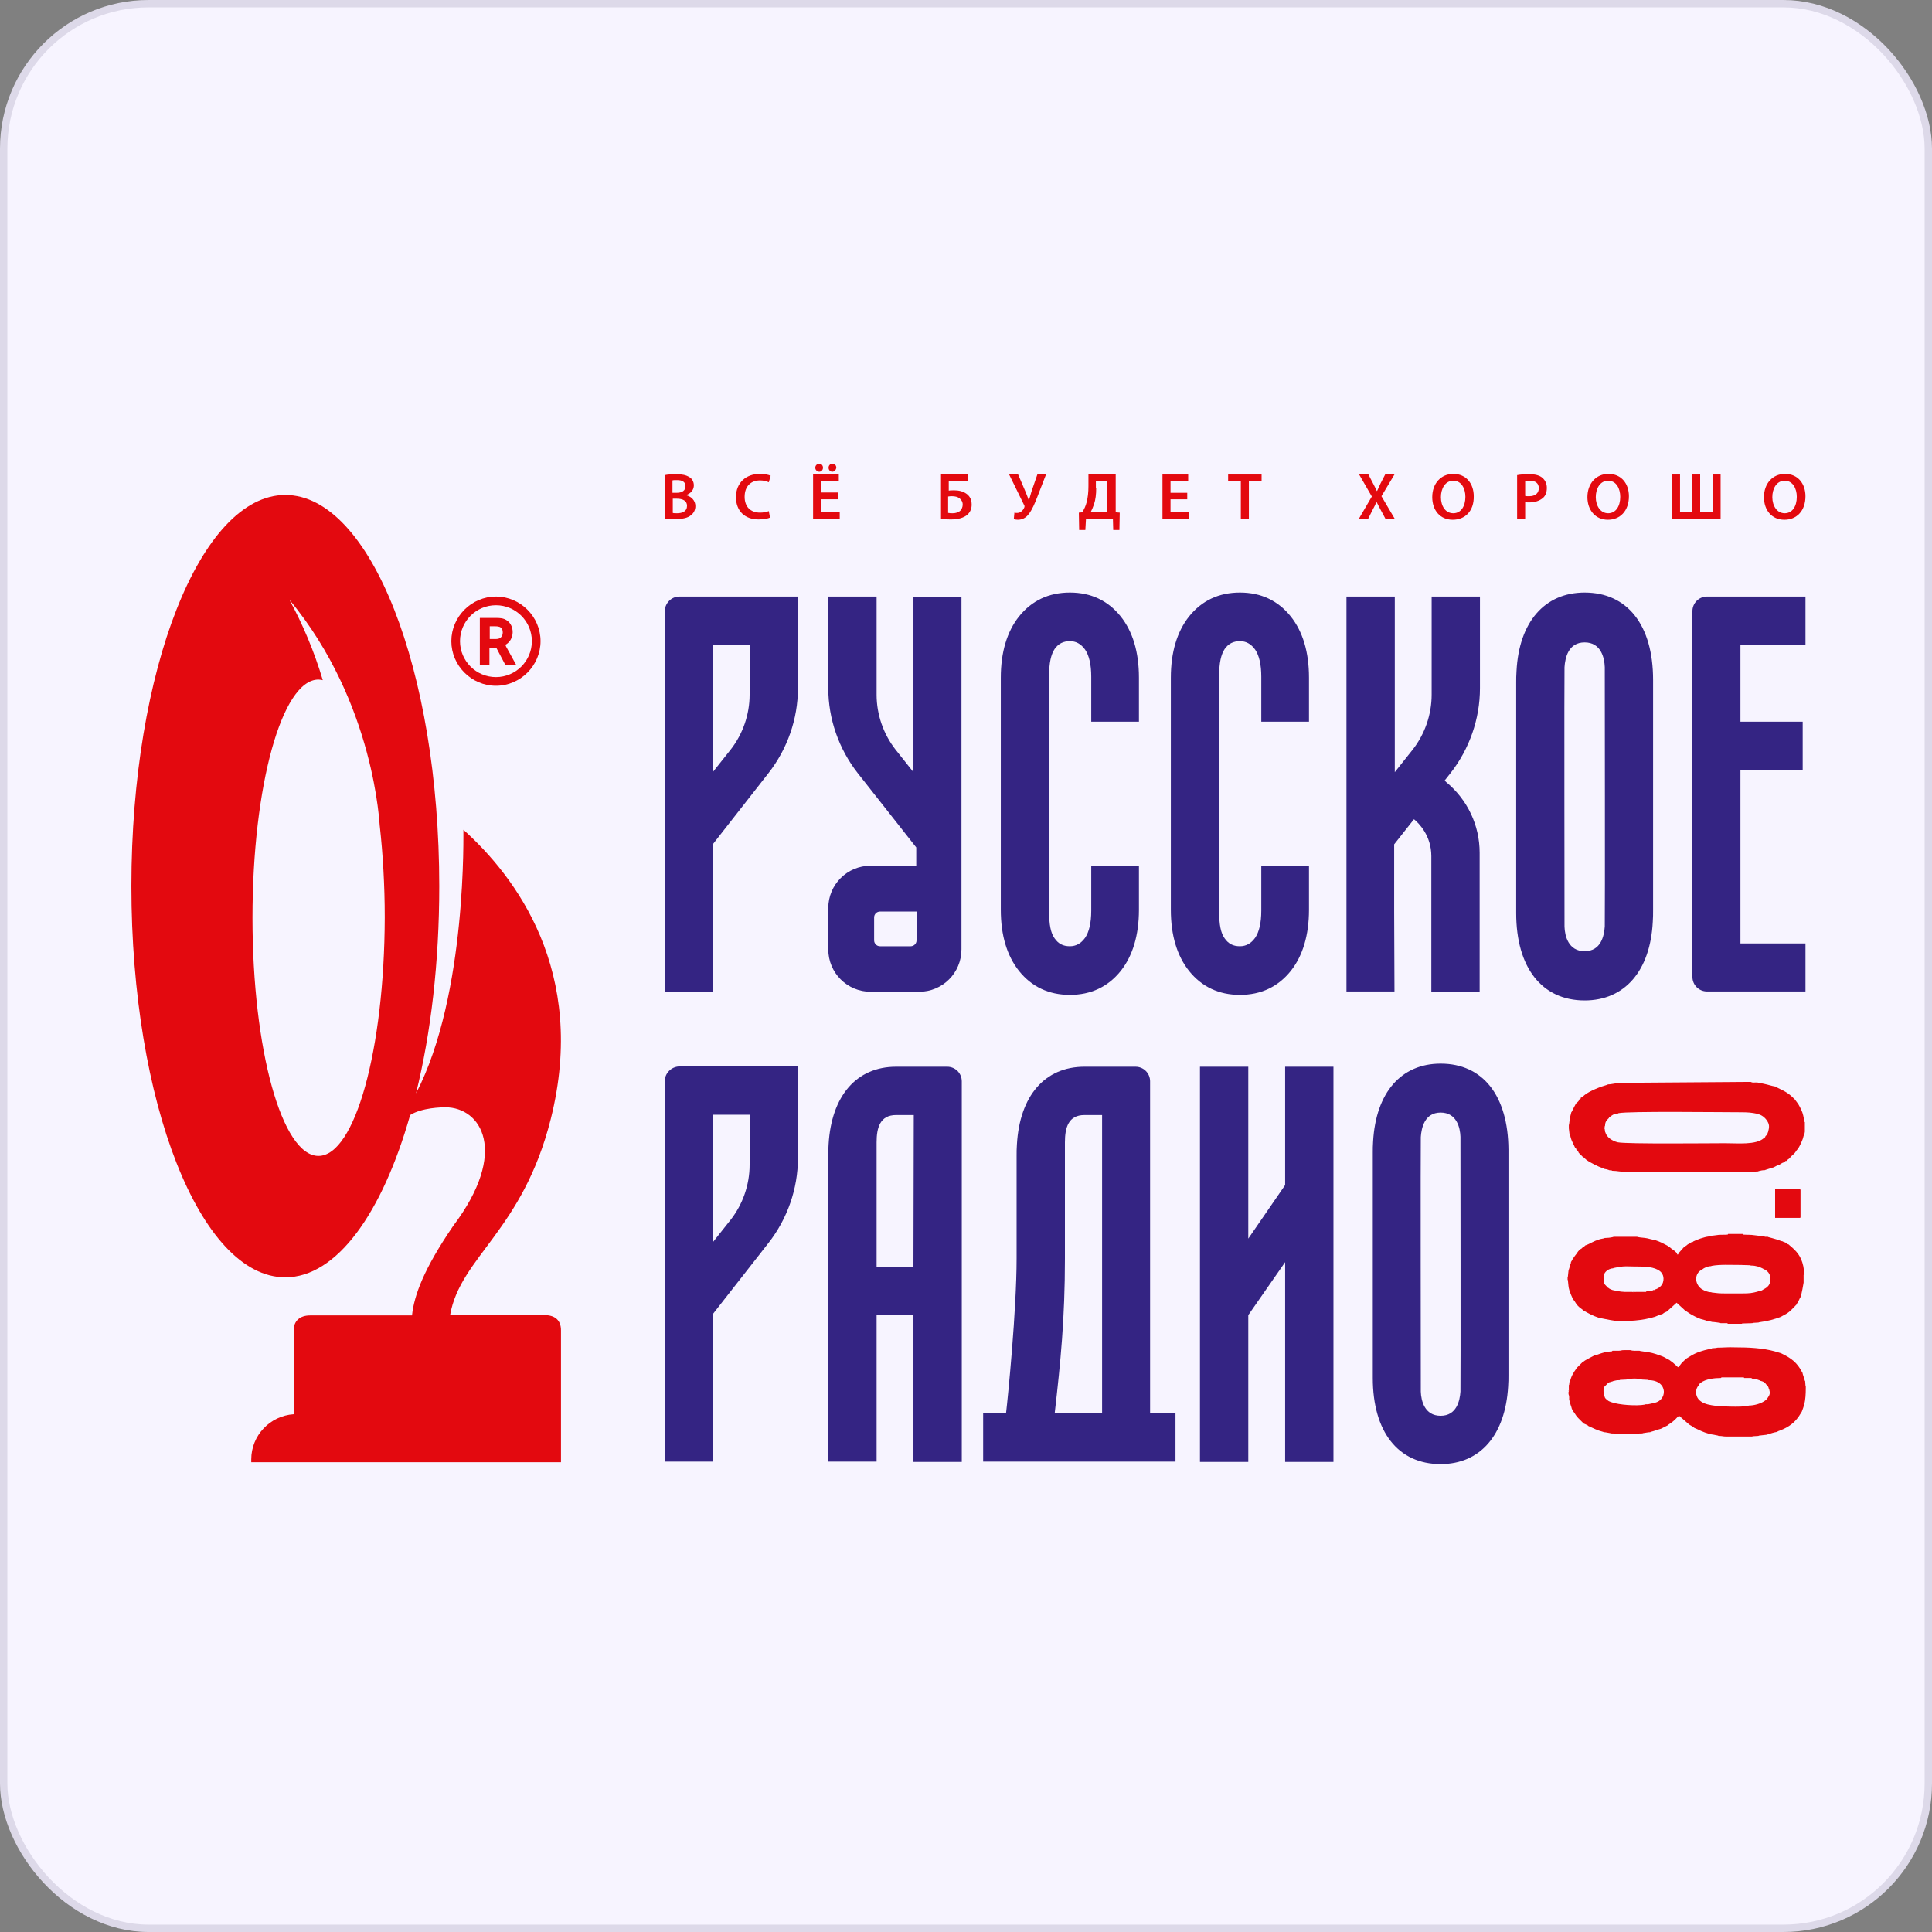 <svg width="260" height="260" viewBox="0 0 260 260" fill="none" xmlns="http://www.w3.org/2000/svg">
<rect x="0" y="0" width="260" height="260" fill="#808080" stroke="none"/>
<rect x="0.496" y="0.496" width="259.008" height="259.008" rx="19.504" fill="#F7F4FF"/>
<path fill-rule="evenodd" clip-rule="evenodd" d="M73.285 176.984H60.572C61.948 169.147 70.326 165.646 74.119 150.599C79.121 130.675 69.284 117.879 62.365 111.668C62.323 111.626 62.948 133.759 55.987 147.139C57.988 139.053 59.114 129.508 59.114 119.254C59.114 90.202 49.86 66.61 38.398 66.61C26.977 66.61 17.682 90.16 17.682 119.254C17.682 148.306 26.935 171.898 38.398 171.898C45.317 171.898 51.444 163.27 55.196 150.057C56.779 149.057 59.447 149.015 59.947 149.015C64.741 149.015 68.534 154.976 60.989 164.979C57.029 170.773 55.737 174.316 55.446 177.025H41.732C40.357 177.025 39.523 177.776 39.523 179.026V190.322C36.355 190.53 33.813 193.156 33.813 196.408V196.783H75.495V179.026C75.495 177.692 74.703 176.984 73.285 176.984ZM42.858 155.559C37.939 155.559 33.979 141.221 33.979 123.506C33.979 105.791 37.939 91.452 42.858 91.452C43.066 91.452 43.233 91.494 43.441 91.535C42.274 87.617 40.732 83.991 38.94 80.698C50.527 94.662 51.069 111.251 51.111 111.209V111.168C51.528 114.961 51.778 119.087 51.778 123.464C51.736 141.221 47.776 155.559 42.858 155.559Z" fill="#E3090F"/>
<path fill-rule="evenodd" clip-rule="evenodd" d="M187.62 122.589V113.627L190.288 110.251C190.955 110.793 192.622 112.46 192.622 115.211V133.468H199.124V114.753C199.124 111.085 197.499 107.625 194.623 105.249L194.414 105.041L195.206 104.04C197.749 100.789 199.166 96.746 199.166 92.619V80.281H192.664V93.495C192.664 96.162 191.747 98.788 190.121 100.872L187.704 103.915V80.281H181.201V99.789V122.547V133.426H187.662L187.62 122.589Z" fill="#342483"/>
<path fill-rule="evenodd" clip-rule="evenodd" d="M242.973 86.784V80.281H229.718C228.634 80.281 227.759 81.157 227.759 82.24V131.467C227.759 132.551 228.634 133.426 229.718 133.426H242.973V126.965H234.22V103.623H242.598V97.121H234.22V86.784H242.973Z" fill="#342483"/>
<path fill-rule="evenodd" clip-rule="evenodd" d="M172.948 159.477L167.988 166.688V143.555H161.485V196.741H167.988V176.984L172.948 169.856V196.741H179.45V143.555H172.948V159.477Z" fill="#342483"/>
<path fill-rule="evenodd" clip-rule="evenodd" d="M127.473 143.555H120.595C115.26 143.555 111.884 147.473 111.508 154.017C111.467 154.559 111.467 155.059 111.467 155.518V196.7H117.969V176.984H122.929V196.741H129.432V145.514C129.432 144.43 128.556 143.555 127.473 143.555ZM122.929 170.482H117.969C117.969 170.482 117.969 153.767 117.969 153.725C117.969 151.766 118.428 150.057 120.595 150.057H122.971L122.929 170.482Z" fill="#342483"/>
<path fill-rule="evenodd" clip-rule="evenodd" d="M193.873 143.138C188.537 143.138 185.161 147.056 184.786 153.6C184.744 154.142 184.744 154.642 184.744 155.101V185.112V185.237V185.445C184.744 192.698 188.162 197.033 193.873 197.033C199.208 197.033 202.584 193.115 202.959 186.571C203.001 186.029 203.001 185.529 203.001 185.07V155.059V154.934V154.726C202.959 147.473 199.583 143.138 193.873 143.138ZM196.54 187.279C196.457 188.488 196.04 190.53 193.873 190.53C191.705 190.53 191.247 188.488 191.205 187.279C191.205 186.821 191.163 153.517 191.205 153.017C191.288 151.808 191.705 149.724 193.873 149.724C196.04 149.724 196.498 151.766 196.54 152.975C196.54 153.558 196.582 186.362 196.54 187.279Z" fill="#342483"/>
<path fill-rule="evenodd" clip-rule="evenodd" d="M173.697 130.675C175.323 128.633 176.157 125.84 176.157 122.422V116.503H169.738V122.547C169.738 124.214 169.446 125.423 168.904 126.215C168.362 126.965 167.695 127.34 166.862 127.34C165.945 127.34 165.319 127.007 164.819 126.298C164.277 125.548 164.069 124.423 164.069 122.714V90.91C164.069 89.201 164.319 88.076 164.819 87.326C165.319 86.617 165.986 86.284 166.862 86.284C167.695 86.284 168.362 86.659 168.904 87.409C169.446 88.201 169.738 89.41 169.738 91.077V97.121H176.157V91.202C176.157 87.743 175.323 84.991 173.697 82.949C171.988 80.823 169.696 79.74 166.862 79.74C164.027 79.74 161.735 80.823 160.026 82.949C158.4 84.991 157.566 87.784 157.566 91.202V122.422C157.566 125.882 158.4 128.633 160.026 130.675C161.735 132.801 164.027 133.885 166.862 133.885C169.696 133.885 171.988 132.801 173.697 130.675Z" fill="#342483"/>
<path fill-rule="evenodd" clip-rule="evenodd" d="M213.254 79.74C207.877 79.74 204.417 83.699 204.084 90.327C204.042 90.869 204.042 91.369 204.042 91.869V122.547V122.672V122.88C204.042 130.216 207.501 134.635 213.254 134.635C218.631 134.635 222.09 130.675 222.424 124.048C222.465 123.506 222.465 123.005 222.465 122.505V91.827V91.702V91.494C222.465 84.116 219.006 79.74 213.254 79.74ZM215.963 124.673C215.88 125.923 215.463 128.007 213.254 128.007C211.044 128.007 210.586 125.923 210.544 124.714C210.544 124.214 210.503 90.243 210.544 89.785C210.628 88.534 211.044 86.45 213.254 86.45C215.463 86.45 215.921 88.534 215.963 89.785C215.963 90.285 216.005 123.756 215.963 124.673Z" fill="#342483"/>
<path fill-rule="evenodd" clip-rule="evenodd" d="M143.978 133.885C146.812 133.885 149.105 132.801 150.814 130.675C152.439 128.633 153.273 125.84 153.273 122.422V116.503H146.854V122.547C146.854 124.214 146.562 125.423 146.02 126.215C145.478 126.965 144.812 127.34 143.978 127.34C143.061 127.34 142.436 127.007 141.935 126.298C141.394 125.548 141.185 124.423 141.185 122.714V90.91C141.185 89.201 141.435 88.076 141.935 87.326C142.436 86.617 143.103 86.284 143.978 86.284C144.812 86.284 145.478 86.659 146.02 87.409C146.562 88.201 146.854 89.41 146.854 91.077V97.121H153.273V91.202C153.273 87.743 152.439 84.991 150.814 82.949C149.105 80.823 146.812 79.74 143.978 79.74C141.144 79.74 138.851 80.823 137.142 82.949C135.516 84.991 134.683 87.784 134.683 91.202V122.422C134.683 125.882 135.516 128.633 137.142 130.675C138.851 132.801 141.144 133.885 143.978 133.885Z" fill="#342483"/>
<path fill-rule="evenodd" clip-rule="evenodd" d="M89.459 82.282V133.468H95.92V113.627L103.422 104.04C105.965 100.789 107.382 96.746 107.382 92.619V80.281H91.418C90.334 80.281 89.459 81.198 89.459 82.282ZM95.92 86.742H100.88V93.495C100.88 96.162 99.963 98.788 98.337 100.872L95.92 103.915V86.742Z" fill="#342483"/>
<path fill-rule="evenodd" clip-rule="evenodd" d="M89.459 145.514V196.7H95.92V176.859L103.422 167.272C105.965 164.021 107.382 159.978 107.382 155.851V143.513H91.418C90.334 143.555 89.459 144.43 89.459 145.514ZM95.92 150.016H100.88V156.768C100.88 159.436 99.963 162.062 98.337 164.146L95.92 167.189V150.016Z" fill="#342483"/>
<path fill-rule="evenodd" clip-rule="evenodd" d="M154.774 190.197V148.515V145.514C154.774 144.43 153.899 143.555 152.815 143.555H145.938C140.602 143.555 137.226 147.473 136.851 154.017C136.809 154.559 136.809 155.059 136.809 155.518V169.356C136.809 176.317 135.642 188.03 135.392 190.155H132.308V196.699H158.192V190.155H154.774V190.197ZM148.314 190.197H141.936C142.728 183.319 143.312 177.401 143.312 169.398V153.725C143.312 151.766 143.77 150.057 145.938 150.057H148.314V190.197Z" fill="#342483"/>
<path fill-rule="evenodd" clip-rule="evenodd" d="M122.929 80.281V103.915L120.512 100.872C118.886 98.788 117.969 96.162 117.969 93.495V80.281H111.467V92.619C111.467 96.746 112.884 100.789 115.427 104.04L123.305 114.044V116.503H117.177C114.009 116.503 111.467 119.046 111.467 122.214V127.757C111.467 130.925 114.009 133.468 117.177 133.468H123.68C126.847 133.468 129.39 130.925 129.39 127.757V121.964C129.39 121.922 129.39 121.922 129.39 121.88V80.323H122.929V80.281ZM123.346 126.549C123.346 127.007 122.971 127.341 122.554 127.341H118.428C117.969 127.341 117.636 126.965 117.636 126.549V123.464C117.636 123.006 118.011 122.672 118.428 122.672H123.346V126.549Z" fill="#342483"/>
<path fill-rule="evenodd" clip-rule="evenodd" d="M66.742 80.281C63.449 80.281 60.739 82.991 60.739 86.284C60.739 89.577 63.449 92.286 66.742 92.286C70.034 92.286 72.744 89.577 72.744 86.284C72.744 82.991 70.034 80.281 66.742 80.281ZM71.577 86.284C71.577 88.951 69.409 91.119 66.742 91.119C64.074 91.119 61.906 88.951 61.906 86.284C61.906 83.616 64.074 81.449 66.742 81.449C69.409 81.449 71.577 83.616 71.577 86.284Z" fill="#E3090F"/>
<path fill-rule="evenodd" clip-rule="evenodd" d="M67.992 86.784C68.576 86.492 68.993 85.825 68.993 85.075C68.993 84.241 68.576 83.616 67.909 83.324C67.617 83.199 67.284 83.157 66.7 83.157H64.574V89.451H65.866V87.159H66.783L67.992 89.451H69.451L68.117 87.034C68.076 86.909 68.034 86.826 67.992 86.784ZM67.659 85.117C67.659 85.658 67.325 85.992 66.783 85.992H65.908V84.283H66.617C66.95 84.283 67.117 84.325 67.242 84.366C67.617 84.533 67.659 84.866 67.659 85.117Z" fill="#E3090F"/>
<path fill-rule="evenodd" clip-rule="evenodd" d="M89.457 63.942C89.79 63.859 90.416 63.817 91.041 63.817C91.833 63.817 92.333 63.942 92.75 64.192C93.125 64.401 93.375 64.818 93.375 65.318C93.375 65.86 93.041 66.36 92.375 66.61V66.652C93 66.818 93.583 67.319 93.583 68.111C93.583 68.652 93.333 69.069 93 69.319C92.583 69.694 91.874 69.861 90.791 69.861C90.207 69.861 89.749 69.82 89.457 69.778V63.942ZM90.541 66.318H91.082C91.833 66.318 92.25 65.985 92.25 65.443C92.25 64.859 91.833 64.609 91.124 64.609C90.791 64.609 90.624 64.609 90.499 64.651V66.318H90.541ZM90.541 69.028C90.666 69.069 90.874 69.069 91.124 69.069C91.833 69.069 92.458 68.819 92.458 68.069C92.458 67.36 91.833 67.11 91.082 67.11H90.541V69.028Z" fill="#E3090F"/>
<path fill-rule="evenodd" clip-rule="evenodd" d="M103.628 69.653C103.378 69.778 102.794 69.903 102.086 69.903C100.21 69.903 99.043 68.736 99.043 66.902C99.043 64.943 100.418 63.776 102.252 63.776C102.961 63.776 103.461 63.901 103.711 64.026L103.461 64.901C103.17 64.776 102.794 64.651 102.294 64.651C101.085 64.651 100.21 65.401 100.21 66.86C100.21 68.152 100.96 68.986 102.294 68.986C102.711 68.986 103.17 68.903 103.461 68.778L103.628 69.653Z" fill="#E3090F"/>
<path fill-rule="evenodd" clip-rule="evenodd" d="M112.757 67.193H110.506V68.944H113.007V69.819H109.422V63.859H112.882V64.734H110.506V66.276H112.757V67.193ZM110.256 63.484C109.964 63.484 109.714 63.233 109.714 62.942C109.714 62.65 109.964 62.4 110.256 62.4C110.547 62.4 110.756 62.65 110.756 62.942C110.756 63.233 110.547 63.484 110.256 63.484ZM112.006 63.484C111.714 63.484 111.506 63.233 111.506 62.942C111.506 62.65 111.714 62.4 112.048 62.4C112.34 62.4 112.548 62.65 112.548 62.942C112.506 63.233 112.298 63.484 112.006 63.484Z" fill="#E3090F"/>
<path fill-rule="evenodd" clip-rule="evenodd" d="M130.263 63.859V64.734H127.679V66.026C127.887 65.984 128.179 65.985 128.429 65.985C129.013 65.985 129.596 66.11 130.055 66.443C130.472 66.735 130.763 67.193 130.763 67.902C130.763 68.486 130.555 68.902 130.221 69.236C129.68 69.736 128.804 69.903 127.971 69.903C127.345 69.903 126.929 69.861 126.637 69.819V63.859H130.263ZM127.637 69.027C127.804 69.069 127.971 69.069 128.221 69.069C128.638 69.069 129.013 68.944 129.263 68.694C129.43 68.486 129.555 68.235 129.555 67.902C129.555 67.527 129.388 67.277 129.138 67.068C128.888 66.86 128.512 66.776 128.137 66.776C127.971 66.776 127.762 66.776 127.595 66.818V69.027H127.637Z" fill="#E3090F"/>
<path fill-rule="evenodd" clip-rule="evenodd" d="M137.016 63.859L138.017 66.193C138.183 66.568 138.308 66.943 138.433 67.277H138.475C138.558 66.985 138.684 66.651 138.809 66.151L139.601 63.859H140.768L139.601 66.86C139.267 67.735 138.892 68.611 138.433 69.194C138.058 69.694 137.558 69.944 136.975 69.944C136.724 69.944 136.558 69.903 136.433 69.861L136.516 68.986C136.599 69.027 136.724 69.027 136.891 69.027C137.391 69.027 137.725 68.611 137.85 68.277C137.892 68.152 137.892 68.069 137.808 67.944L135.807 63.859H137.016Z" fill="#E3090F"/>
<path fill-rule="evenodd" clip-rule="evenodd" d="M150.146 63.859V68.944L150.688 68.986L150.646 71.32H149.812L149.771 69.861H146.144L146.061 71.32H145.227L145.186 68.986L145.644 68.944C145.894 68.527 146.103 68.111 146.228 67.61C146.394 66.985 146.478 66.276 146.478 65.401V63.859H150.146ZM147.52 65.693C147.52 66.526 147.436 67.235 147.228 67.86C147.103 68.236 146.936 68.611 146.769 68.944H149.02V64.776H147.478V65.693H147.52Z" fill="#E3090F"/>
<path fill-rule="evenodd" clip-rule="evenodd" d="M159.774 67.193H157.523V68.944H160.024V69.819H156.44V63.859H159.899V64.776H157.523V66.318H159.774V67.193Z" fill="#E3090F"/>
<path fill-rule="evenodd" clip-rule="evenodd" d="M166.985 64.776H165.276V63.859H169.778V64.776H168.069V69.819H166.985V64.776Z" fill="#E3090F"/>
<path fill-rule="evenodd" clip-rule="evenodd" d="M186.451 69.819L185.826 68.652C185.576 68.194 185.409 67.86 185.242 67.527C185.117 67.86 184.95 68.194 184.7 68.652L184.117 69.819H182.866L184.617 66.818L182.908 63.859H184.158L184.784 65.068C184.992 65.443 185.117 65.735 185.284 66.068H185.325C185.492 65.693 185.617 65.443 185.784 65.068L186.409 63.859H187.66L185.909 66.777L187.701 69.819H186.451Z" fill="#E3090F"/>
<path fill-rule="evenodd" clip-rule="evenodd" d="M195.496 69.945C193.787 69.945 192.745 68.653 192.745 66.902C192.745 65.068 193.912 63.776 195.58 63.776C197.33 63.776 198.331 65.11 198.331 66.777C198.372 68.778 197.163 69.945 195.496 69.945ZM195.58 69.07C196.622 69.07 197.205 68.111 197.205 66.86C197.205 65.735 196.663 64.693 195.58 64.693C194.496 64.693 193.912 65.735 193.912 66.902C193.912 68.069 194.496 69.07 195.58 69.07Z" fill="#E3090F"/>
<path fill-rule="evenodd" clip-rule="evenodd" d="M204.166 63.942C204.583 63.859 205.083 63.817 205.833 63.817C206.625 63.817 207.209 63.984 207.584 64.317C207.917 64.609 208.167 65.068 208.167 65.651C208.167 66.235 208.001 66.693 207.667 66.985C207.209 67.402 206.542 67.61 205.792 67.61C205.583 67.61 205.416 67.61 205.25 67.569V69.82H204.166V63.942ZM205.25 66.735C205.375 66.777 205.541 66.777 205.792 66.777C206.625 66.777 207.084 66.36 207.084 65.693C207.084 65.026 206.625 64.693 205.875 64.693C205.583 64.693 205.375 64.734 205.25 64.734V66.735Z" fill="#E3090F"/>
<path fill-rule="evenodd" clip-rule="evenodd" d="M216.378 69.945C214.711 69.945 213.627 68.653 213.627 66.902C213.627 65.068 214.794 63.776 216.461 63.776C218.212 63.776 219.212 65.11 219.212 66.777C219.212 68.778 218.004 69.945 216.378 69.945ZM216.42 69.07C217.462 69.07 218.045 68.111 218.045 66.86C218.045 65.735 217.503 64.693 216.42 64.693C215.336 64.693 214.752 65.735 214.752 66.902C214.752 68.069 215.378 69.07 216.42 69.07Z" fill="#E3090F"/>
<path fill-rule="evenodd" clip-rule="evenodd" d="M226.091 63.859V68.944H227.758V63.859H228.8V68.944H230.509V63.859H231.551V69.819H225.007V63.859H226.091Z" fill="#E3090F"/>
<path fill-rule="evenodd" clip-rule="evenodd" d="M240.137 69.945C238.428 69.945 237.386 68.653 237.386 66.902C237.386 65.068 238.553 63.776 240.22 63.776C241.971 63.776 242.971 65.11 242.971 66.777C242.971 68.778 241.762 69.945 240.137 69.945ZM240.178 69.07C241.221 69.07 241.804 68.111 241.804 66.86C241.804 65.735 241.262 64.693 240.178 64.693C239.095 64.693 238.511 65.735 238.511 66.902C238.511 68.069 239.136 69.07 240.178 69.07Z" fill="#E3090F"/>
<path fill-rule="evenodd" clip-rule="evenodd" d="M229.05 170.857C229.342 170.607 229.842 170.398 230.259 170.398L230.342 170.357C231.468 170.148 232.885 170.232 234.177 170.232H234.26L235.511 170.273L235.636 170.315C236.303 170.315 236.761 170.482 237.261 170.732L237.303 170.773C237.845 170.982 238.262 171.399 238.262 172.149C238.262 172.899 237.845 173.274 237.303 173.524L237.261 173.566C236.928 173.733 237.011 173.774 236.594 173.774L236.553 173.816C235.761 174.025 235.427 174.066 234.51 174.066H234.385H234.219H234.094H232.426H232.301H232.176H232.093C231.343 174.066 231.051 174.025 230.384 173.941L230.259 173.9C229.842 173.9 229.342 173.691 229.092 173.524L229.008 173.483C228.008 172.774 228.008 171.357 229.05 170.857ZM242.847 171.565C242.805 171.232 242.763 170.857 242.68 170.398C242.388 169.023 241.763 168.356 240.804 167.564L240.721 167.481C240.513 167.397 240.554 167.439 240.346 167.272L240.304 167.23C240.137 167.147 240.179 167.189 239.971 167.105L239.929 167.064C239.637 167.022 239.346 166.855 239.012 166.772C238.637 166.647 238.387 166.605 237.97 166.48L237.887 166.438H237.511L237.386 166.355C237.053 166.355 236.428 166.272 236.094 166.23C235.594 166.147 235.136 166.188 234.594 166.147L234.51 166.063H232.551L232.51 166.147C232.093 166.188 231.676 166.147 231.259 166.188C230.926 166.23 230.384 166.313 230.05 166.313L229.967 166.397C229.3 166.48 228.383 166.814 227.883 167.064L227.8 167.147H227.675L227.591 167.189C227.424 167.314 227.383 167.355 227.174 167.439C227.049 167.522 227.049 167.522 226.966 167.606C226.758 167.731 226.924 167.647 226.674 167.772L226.007 168.523C225.841 168.773 225.924 168.523 225.841 168.814C225.465 168.814 225.799 168.814 225.674 168.689L225.59 168.564L225.549 168.523C225.299 168.272 225.215 168.231 224.965 168.064C224.715 167.856 224.632 167.772 224.34 167.606C223.881 167.355 223.381 167.105 222.881 166.939L222.798 166.897C222.423 166.855 222.089 166.73 221.672 166.647C221.255 166.563 220.839 166.563 220.422 166.48L220.297 166.438H217.171L217.046 166.48C216.754 166.563 216.254 166.605 215.962 166.605L215.878 166.647L215.253 166.772L215.128 166.855C214.836 166.897 214.503 167.064 214.253 167.189C213.919 167.355 213.711 167.48 213.336 167.606L213.294 167.647C213.127 167.814 213.253 167.731 213.086 167.772L213.044 167.814C212.794 168.064 212.919 167.981 212.627 168.147L212.544 168.189L212.502 168.272C212.294 168.481 212.294 168.564 212.127 168.773C211.919 169.023 211.96 168.981 211.794 169.231L211.71 169.315L211.46 169.773L211.419 169.815C211.377 170.148 211.419 169.94 211.293 170.232L211.252 170.273C211.252 170.565 211.168 170.69 211.085 170.982C211.043 171.232 211.043 171.482 211.002 171.774L210.96 171.899V172.191L211.002 172.316C211.085 172.941 211.043 173.149 211.21 173.691C211.335 174.066 211.502 174.441 211.669 174.817L211.71 174.858C211.877 175.067 211.96 175.192 212.085 175.4L212.169 175.525C212.419 175.859 212.669 176.025 213.002 176.275L213.086 176.359C213.669 176.692 214.336 177.067 215.087 177.317L215.17 177.359C215.545 177.401 216.587 177.651 217.254 177.734C218.963 177.859 221.089 177.734 222.756 177.192C223.089 177.067 223.381 176.901 223.673 176.859L223.756 176.817C224.007 176.609 224.09 176.609 224.34 176.484L224.382 176.442L225.632 175.317L226.632 176.234L226.716 176.317C227.049 176.526 227.299 176.734 227.675 176.942C228.008 177.109 228.341 177.317 228.717 177.443L228.8 177.484L229.55 177.693L229.592 177.734H229.925L229.967 177.818L230.259 177.859L230.384 177.901C230.634 177.901 231.176 177.984 231.468 178.026L231.551 178.068H232.468L232.51 178.151H234.385L234.469 178.109L235.803 178.068L235.928 178.026L236.636 177.984L236.761 177.943C237.386 177.859 237.762 177.776 238.303 177.651C238.554 177.568 238.72 177.526 239.012 177.443C239.304 177.359 239.429 177.276 239.721 177.192L239.762 177.151C240.179 176.942 240.554 176.734 240.846 176.484C241.138 176.234 241.471 175.859 241.763 175.567L241.805 175.525C241.888 175.358 241.763 175.442 241.93 175.317L241.971 175.233L242.263 174.608L242.347 174.525C242.513 173.733 242.638 173.191 242.722 172.607V171.565H242.847ZM215.795 171.982C215.795 171.565 215.92 171.315 216.129 171.107C216.337 170.898 216.712 170.69 217.087 170.69L217.129 170.648C217.546 170.565 218.004 170.482 218.379 170.44C218.838 170.398 219.421 170.44 219.88 170.44H220.088C221.422 170.44 222.631 170.482 223.381 171.065C223.715 171.315 224.007 171.857 223.798 172.566C223.673 173.024 223.215 173.399 222.756 173.524L222.631 173.608H222.464L222.381 173.691H222.131L222.047 173.774H221.589L221.506 173.858H220.213L219.797 173.9L219.713 173.858C218.88 173.858 218.338 173.9 217.629 173.733L217.546 173.691C217.171 173.691 216.796 173.566 216.545 173.399L216.504 173.358C216.295 173.233 216.379 173.316 216.212 173.108L216.17 173.066C215.879 172.774 215.837 172.732 215.837 172.191V171.982H215.795ZM228.592 186.446C228.758 186.154 228.633 186.321 228.842 186.112C229.55 185.571 230.717 185.445 231.593 185.445L231.676 185.362H234.677L234.719 185.445H235.677L235.803 185.529C236.261 185.529 236.469 185.654 236.845 185.779L236.886 185.821C237.261 185.904 237.428 185.987 237.637 186.237V186.279L237.762 186.362C237.97 186.654 237.97 186.571 238.053 186.946L238.095 186.988C238.22 187.446 238.178 187.696 237.97 187.988C237.803 188.28 237.637 188.447 237.345 188.613C236.886 188.905 236.053 189.155 235.344 189.155L235.261 189.197C234.344 189.405 231.176 189.28 230.342 189.113C229.592 188.988 229.008 188.78 228.592 188.322C228.175 187.821 228.091 186.988 228.592 186.446ZM215.795 187.279C215.795 186.863 215.795 186.946 215.92 186.613L216.004 186.529L216.379 186.154L216.462 186.112C216.629 185.987 216.504 186.029 216.754 185.987L216.837 185.946L217.004 185.904L217.087 185.862C217.504 185.779 217.462 185.737 217.963 185.737L218.004 185.696L218.88 185.654L219.005 185.612C219.505 185.487 220.422 185.487 220.922 185.612L220.964 185.654L221.797 185.696L221.839 185.737C224.59 185.737 224.423 188.655 222.423 188.822L222.339 188.863C221.922 188.947 221.922 188.988 221.422 188.988L221.339 189.03C220.255 189.239 217.838 189.072 216.837 188.697C216.629 188.613 216.462 188.572 216.295 188.405C216.087 188.238 215.962 188.155 215.92 187.863L215.878 187.78L215.837 187.488V187.279H215.795ZM231.092 181.361L230.967 181.402L230.384 181.444L230.342 181.527C229.717 181.569 229.008 181.819 228.508 181.986C228.175 182.111 227.966 182.236 227.716 182.361C227.424 182.528 227.258 182.653 226.966 182.819L226.924 182.861C226.716 183.028 226.591 183.153 226.382 183.361C226.132 183.611 226.132 183.736 225.841 183.987H225.799C225.59 183.778 225.507 183.695 225.299 183.528C225.049 183.278 224.965 183.278 224.715 183.07L224.673 183.028C224.298 182.861 224.173 182.736 223.798 182.569C223.465 182.444 223.256 182.361 222.881 182.236C222.131 181.986 221.631 181.944 220.755 181.819L220.63 181.777C220.213 181.777 219.755 181.819 219.38 181.694H219.213H218.796H218.713H218.671H218.588C218.129 181.694 218.213 181.777 217.838 181.777C217.587 181.777 217.254 181.777 217.004 181.777L216.921 181.861C216.379 181.902 216.087 181.944 215.67 182.069C215.212 182.194 214.92 182.361 214.461 182.444L214.42 182.486C214.003 182.694 213.711 182.861 213.336 183.07L213.211 183.153C213.044 183.278 213.086 183.278 212.919 183.361L212.836 183.445L212.169 184.112L212.127 184.195C211.794 184.654 211.419 185.237 211.293 185.904L211.21 185.987L211.168 186.362L211.127 186.404V187.154V187.238L211.085 187.321V187.405V187.613C211.21 187.946 211.168 188.071 211.168 188.447L211.252 188.53C211.293 189.03 211.46 189.197 211.544 189.655L211.627 189.697L211.752 189.989L211.794 190.03C212.044 190.364 212.085 190.531 212.377 190.822C212.627 191.073 212.794 191.239 213.086 191.531L213.127 191.573C213.336 191.656 213.211 191.614 213.419 191.698C213.586 191.781 213.503 191.739 213.669 191.823L213.753 191.906C214.42 192.198 214.92 192.49 215.753 192.698L215.837 192.74C216.129 192.74 216.337 192.823 216.67 192.865L216.796 192.907C217.296 192.907 217.421 192.948 217.754 192.99C218.088 193.032 218.504 192.99 218.838 192.99C219.672 192.99 220.255 192.907 221.005 192.907L221.13 192.865C221.506 192.823 221.756 192.74 222.089 192.74L222.131 192.698C222.673 192.573 223.006 192.406 223.506 192.281L223.59 192.24L224.423 191.823L224.507 191.739C225.549 191.073 225.549 190.822 225.966 190.531L227.216 191.614L227.299 191.698C227.508 191.823 227.758 191.948 227.966 192.115L228.008 192.156C228.341 192.281 228.55 192.406 228.925 192.573C229.3 192.74 229.55 192.823 229.967 192.948L230.05 192.99C230.426 193.032 230.801 193.115 231.217 193.198L231.259 193.24C231.801 193.24 231.884 193.323 232.301 193.323C232.676 193.323 233.093 193.323 233.468 193.323C234.219 193.323 234.969 193.323 235.761 193.323L235.928 193.282L236.636 193.24L236.72 193.198L237.845 193.073L237.887 193.032C238.303 192.907 238.804 192.74 239.179 192.698L239.262 192.615C240.346 192.24 241.263 191.698 241.888 190.864L241.971 190.781C242.138 190.489 242.305 190.281 242.472 189.989C242.597 189.697 242.722 189.28 242.805 189.03C242.972 188.363 243.014 187.613 243.014 186.821V186.529L242.972 186.446L242.93 185.862L242.888 185.821C242.763 185.32 242.638 185.112 242.555 184.695L242.513 184.654C241.846 183.361 241.054 182.778 239.762 182.153L239.679 182.111C239.387 182.028 239.095 181.944 238.845 181.861C237.178 181.402 235.302 181.319 233.51 181.319C232.468 181.277 231.926 181.361 231.092 181.361ZM215.92 151.85L215.962 151.558L216.004 151.475C216.004 150.974 216.212 150.766 216.504 150.474L216.545 150.391C216.921 150.099 217.129 149.891 217.754 149.849L217.796 149.807C219.13 149.516 231.634 149.682 234.26 149.682C235.219 149.682 235.719 149.724 236.511 149.891L236.553 149.932C237.053 150.016 237.511 150.391 237.762 150.766C238.137 151.308 238.137 151.641 237.928 152.392L237.887 152.433C237.803 152.767 237.928 152.6 237.637 152.85L237.595 152.892C237.512 153.1 237.595 153.017 237.386 153.142L237.345 153.184C236.303 154.101 233.843 153.85 232.176 153.85C230.175 153.85 218.88 153.976 217.713 153.725C217.004 153.559 216.212 153.059 216.045 152.392L216.004 152.308L215.962 151.975L215.92 151.85ZM218.338 145.722C217.963 145.806 217.754 145.764 217.379 145.806C217.004 145.848 216.754 145.931 216.379 145.931L216.337 145.973C215.42 146.223 213.919 146.806 213.211 147.39C212.961 147.598 213.127 147.556 212.752 147.723L212.711 147.765C212.711 147.932 212.752 147.89 212.586 147.89L212.544 147.973C212.419 148.265 212.377 148.223 212.127 148.473L212.085 148.515C211.877 148.89 211.71 149.224 211.502 149.641L211.46 149.682C211.377 150.016 211.335 150.141 211.252 150.516C211.21 150.766 211.21 151.141 211.127 151.433V151.6V151.683V151.85L211.21 152.558L211.293 152.642C211.377 153.392 211.71 153.85 211.96 154.434L212.002 154.476C212.169 154.642 212.085 154.517 212.127 154.684L212.169 154.726C212.377 154.934 212.336 154.851 212.461 155.143L212.502 155.184L213.002 155.684L213.086 155.726L213.461 156.06L213.503 156.101C213.711 156.226 213.794 156.31 214.044 156.435C214.253 156.56 214.378 156.601 214.586 156.727C214.92 156.893 215.42 157.143 215.837 157.227L215.92 157.31C216.212 157.352 216.17 157.352 216.462 157.435L216.545 157.477L216.921 157.518L216.962 157.56C217.671 157.56 218.129 157.727 219.171 157.727H235.719L235.844 157.685L236.594 157.644L236.678 157.602C237.011 157.518 237.178 157.477 237.511 157.477L237.595 157.435C238.053 157.31 238.303 157.185 238.679 157.102L238.762 157.06C239.095 156.893 239.179 156.81 239.512 156.727L239.554 156.685C239.804 156.518 239.887 156.476 240.137 156.393L240.179 156.351C240.304 156.185 240.221 156.268 240.429 156.226L240.471 156.185C240.679 155.976 240.554 156.06 240.763 155.935L240.804 155.893C241.013 155.643 241.138 155.518 241.388 155.309C241.513 155.184 241.555 155.143 241.638 155.018C241.805 154.809 241.721 154.851 241.93 154.642L241.971 154.601L242.18 154.226C242.388 153.809 242.638 153.309 242.722 152.85L242.805 152.767L242.888 152.308V152.225V151.016L242.847 150.974C242.68 150.224 242.68 149.932 242.388 149.307C242.263 149.015 242.138 148.849 242.013 148.599C241.888 148.432 241.68 148.14 241.555 147.973C240.554 146.931 240.012 146.806 238.97 146.264L238.929 146.223C238.387 146.139 237.97 145.973 237.345 145.848C237.178 145.806 236.678 145.722 236.511 145.681C236.094 145.639 235.969 145.764 235.594 145.597H235.511L218.338 145.722ZM242.222 163.896L242.305 163.854V160.103L242.18 160.019H238.887V163.896H242.222ZM220.172 173.858L219.755 173.9V173.858H220.172ZM212.669 147.807C212.669 147.973 212.711 147.932 212.544 147.932L212.669 147.807ZM211.127 187.154H211.085L211.168 187.071L211.127 187.154ZM219.755 173.9L219.672 173.858H219.755V173.9ZM211.127 187.154L211.085 187.238V187.154H211.127ZM235.511 145.681H235.427H235.511ZM212.752 147.765L212.711 147.807L212.752 147.765ZM212.586 147.932L212.544 148.015L212.586 147.932ZM212.127 148.515L212.085 148.557L212.127 148.515ZM211.46 149.682L211.419 149.724L211.46 149.682ZM217.796 149.807L217.754 149.849L217.796 149.807ZM236.594 149.932L236.553 149.891L236.594 149.932ZM216.504 150.433L216.462 150.516L216.504 150.433ZM242.847 151.099L242.805 151.058L242.847 151.099ZM215.962 151.475L215.92 151.558L215.962 151.475ZM211.085 151.683V151.516V151.683ZM211.085 151.933V151.766V151.933ZM215.962 151.933L215.92 151.808L215.962 151.933ZM216.045 152.392L216.004 152.308L216.045 152.392ZM242.847 152.308V152.392V152.308ZM237.928 152.392L237.887 152.433L237.928 152.392ZM211.252 152.767L211.168 152.683L211.252 152.767ZM242.763 152.85L242.68 152.933L242.763 152.85ZM237.386 153.1L237.345 153.142L237.386 153.1ZM212.127 154.851L212.085 154.809L212.127 154.851ZM212.461 155.268L212.419 155.226L212.461 155.268ZM213.044 155.851L212.961 155.81L213.044 155.851ZM240.763 155.976L240.721 156.018L240.763 155.976ZM213.461 156.185L213.419 156.143L213.461 156.185ZM240.137 156.435L240.096 156.476L240.137 156.435ZM239.512 156.768L239.471 156.81L239.512 156.768ZM238.679 157.143L238.595 157.185L238.679 157.143ZM215.878 157.352L215.795 157.268L215.878 157.352ZM216.504 157.56L216.42 157.518L216.504 157.56ZM237.511 157.518L237.428 157.56L237.511 157.518ZM236.594 157.685L236.511 157.727L236.594 157.685ZM235.803 157.769L235.677 157.81L235.803 157.769ZM242.305 160.061L242.18 159.978L242.305 160.061ZM242.305 163.812L242.222 163.854L242.305 163.812ZM232.551 166.063L232.51 166.147L232.551 166.063ZM234.635 166.147L234.552 166.063L234.635 166.147ZM230.092 166.313L230.009 166.397L230.092 166.313ZM237.511 166.397L237.386 166.313L237.511 166.397ZM237.97 166.48L237.887 166.438L237.97 166.48ZM217.254 166.522L217.129 166.563L217.254 166.522ZM220.505 166.563L220.38 166.522L220.505 166.563ZM216.045 166.689L215.962 166.73L216.045 166.689ZM215.337 166.897L215.212 166.98L215.337 166.897ZM222.923 167.022L222.839 166.98L222.923 167.022ZM227.883 167.064L227.8 167.147L227.883 167.064ZM239.971 167.105L239.929 167.064L239.971 167.105ZM227.716 167.147L227.633 167.189L227.716 167.147ZM240.304 167.272L240.263 167.23L240.304 167.272ZM240.763 167.564L240.679 167.481L240.763 167.564ZM213.211 167.856L213.169 167.897L213.211 167.856ZM212.752 168.231L212.669 168.272L212.752 168.231ZM212.669 168.272L212.627 168.356L212.669 168.272ZM225.674 168.648L225.632 168.606L225.674 168.648ZM225.757 168.773L225.674 168.648L225.757 168.773ZM211.877 169.315L211.794 169.398L211.877 169.315ZM234.26 170.232H234.177H234.26ZM235.636 170.315L235.511 170.273L235.636 170.315ZM220.13 170.398H219.922H220.13ZM230.342 170.357L230.259 170.398L230.342 170.357ZM217.129 170.607L217.087 170.648L217.129 170.607ZM211.085 171.982L211.127 171.857L211.085 171.982ZM215.795 172.149V171.982V172.149ZM211.127 172.399L211.085 172.274L211.127 172.399ZM216.504 173.358L216.462 173.316L216.504 173.358ZM229.092 173.441L229.008 173.399L229.092 173.441ZM222.756 173.483L222.631 173.566L222.756 173.483ZM237.303 173.483L237.261 173.524L237.303 173.483ZM222.464 173.566L222.381 173.649L222.464 173.566ZM217.587 173.691L217.504 173.649L217.587 173.691ZM222.131 173.649L222.047 173.733L222.131 173.649ZM221.589 173.774L221.506 173.858L221.589 173.774ZM236.553 173.774L236.511 173.816L236.553 173.774ZM230.342 173.9L230.217 173.858L230.342 173.9ZM232.135 174.025H232.051H232.135ZM232.385 174.025H232.26H232.385ZM234.177 174.025H234.052H234.177ZM234.469 174.025H234.344H234.469ZM242.472 174.525L242.388 174.608L242.472 174.525ZM211.877 174.942L211.835 174.9L211.877 174.942ZM242.138 175.192L242.097 175.275L242.138 175.192ZM212.336 175.567L212.252 175.442L212.336 175.567ZM241.93 175.525L241.888 175.567L241.93 175.525ZM226.883 176.275L226.799 176.192L226.883 176.275ZM213.211 176.4L213.127 176.317L213.211 176.4ZM223.923 176.776L223.84 176.817L223.923 176.776ZM215.295 177.359L215.212 177.317L215.295 177.359ZM228.967 177.484L228.883 177.443L228.967 177.484ZM229.759 177.734L229.717 177.693L229.759 177.734ZM230.134 177.818L230.092 177.734L230.134 177.818ZM230.551 177.901L230.426 177.859L230.551 177.901ZM236.886 177.943L236.761 177.984L236.886 177.943ZM231.718 178.109L231.634 178.068L231.718 178.109ZM236.053 178.068L235.928 178.109L236.053 178.068ZM232.676 178.193L232.635 178.109L232.676 178.193ZM234.635 178.151L234.552 178.193L234.635 178.151ZM231.092 181.361L230.967 181.402L231.092 181.361ZM230.426 181.444L230.384 181.527L230.426 181.444ZM218.713 181.652H218.63H218.713ZM218.838 181.652H218.755H218.838ZM219.421 181.652H219.255H219.421ZM217.046 181.736L216.962 181.819L217.046 181.736ZM220.755 181.777L220.63 181.736L220.755 181.777ZM239.596 182.111L239.512 182.069L239.596 182.111ZM226.966 182.819L226.924 182.861L226.966 182.819ZM213.378 182.986L213.253 183.07L213.378 182.986ZM224.757 183.028L224.715 182.986L224.757 183.028ZM212.961 183.278L212.877 183.361L212.961 183.278ZM212.21 183.987L212.169 184.07L212.21 183.987ZM225.841 183.987H225.799H225.841ZM231.718 185.362L231.634 185.445L231.718 185.362ZM234.76 185.445L234.719 185.362L234.76 185.445ZM235.844 185.529L235.719 185.445L235.844 185.529ZM218.963 185.571L218.838 185.612L218.963 185.571ZM220.922 185.612L220.88 185.571L220.922 185.612ZM217.963 185.654L217.921 185.696L217.963 185.654ZM221.797 185.696L221.756 185.654L221.797 185.696ZM236.928 185.779L236.886 185.737L236.928 185.779ZM211.335 185.779L211.252 185.862L211.335 185.779ZM217.046 185.821L216.962 185.862L217.046 185.821ZM242.763 185.862L242.722 185.821L242.763 185.862ZM216.796 185.946L216.712 185.987L216.796 185.946ZM216.42 186.112L216.337 186.154L216.42 186.112ZM211.21 186.237L211.168 186.279L211.21 186.237ZM237.845 186.321L237.72 186.237L237.845 186.321ZM215.962 186.529L215.878 186.613L215.962 186.529ZM242.847 186.529L242.805 186.446L242.847 186.529ZM215.795 187.488V187.238V187.488ZM211.085 187.53V187.321V187.53ZM215.878 187.863L215.837 187.78L215.878 187.863ZM211.252 188.405L211.168 188.322L211.252 188.405ZM222.381 188.78L222.298 188.822L222.381 188.78ZM221.381 188.947L221.297 188.988L221.381 188.947ZM235.427 189.155L235.344 189.197L235.427 189.155ZM211.585 189.614L211.502 189.572L211.585 189.614ZM211.752 189.947L211.71 189.905L211.752 189.947ZM241.846 190.781L241.763 190.864L241.846 190.781ZM227.174 191.698L227.091 191.614L227.174 191.698ZM224.382 191.698L224.298 191.781L224.382 191.698ZM213.669 191.865L213.586 191.781L213.669 191.865ZM223.465 192.198L223.381 192.24L223.465 192.198ZM215.795 192.698L215.712 192.656L215.795 192.698ZM239.137 192.615L239.054 192.698L239.137 192.615ZM216.712 192.865L216.587 192.823L216.712 192.865ZM221.047 192.782L220.922 192.823L221.047 192.782ZM229.925 192.948L229.842 192.907L229.925 192.948ZM237.803 192.99L237.762 193.032L237.803 192.99ZM231.134 193.24L231.092 193.198L231.134 193.24ZM236.594 193.198L236.511 193.24L236.594 193.198ZM235.803 193.282L235.636 193.323L235.803 193.282Z" fill="#E3090F"/>
<rect x="0.496" y="0.496" width="259.008" height="259.008" rx="19.504" stroke="#DDD9E9" stroke-width="0.992"/>
</svg>
